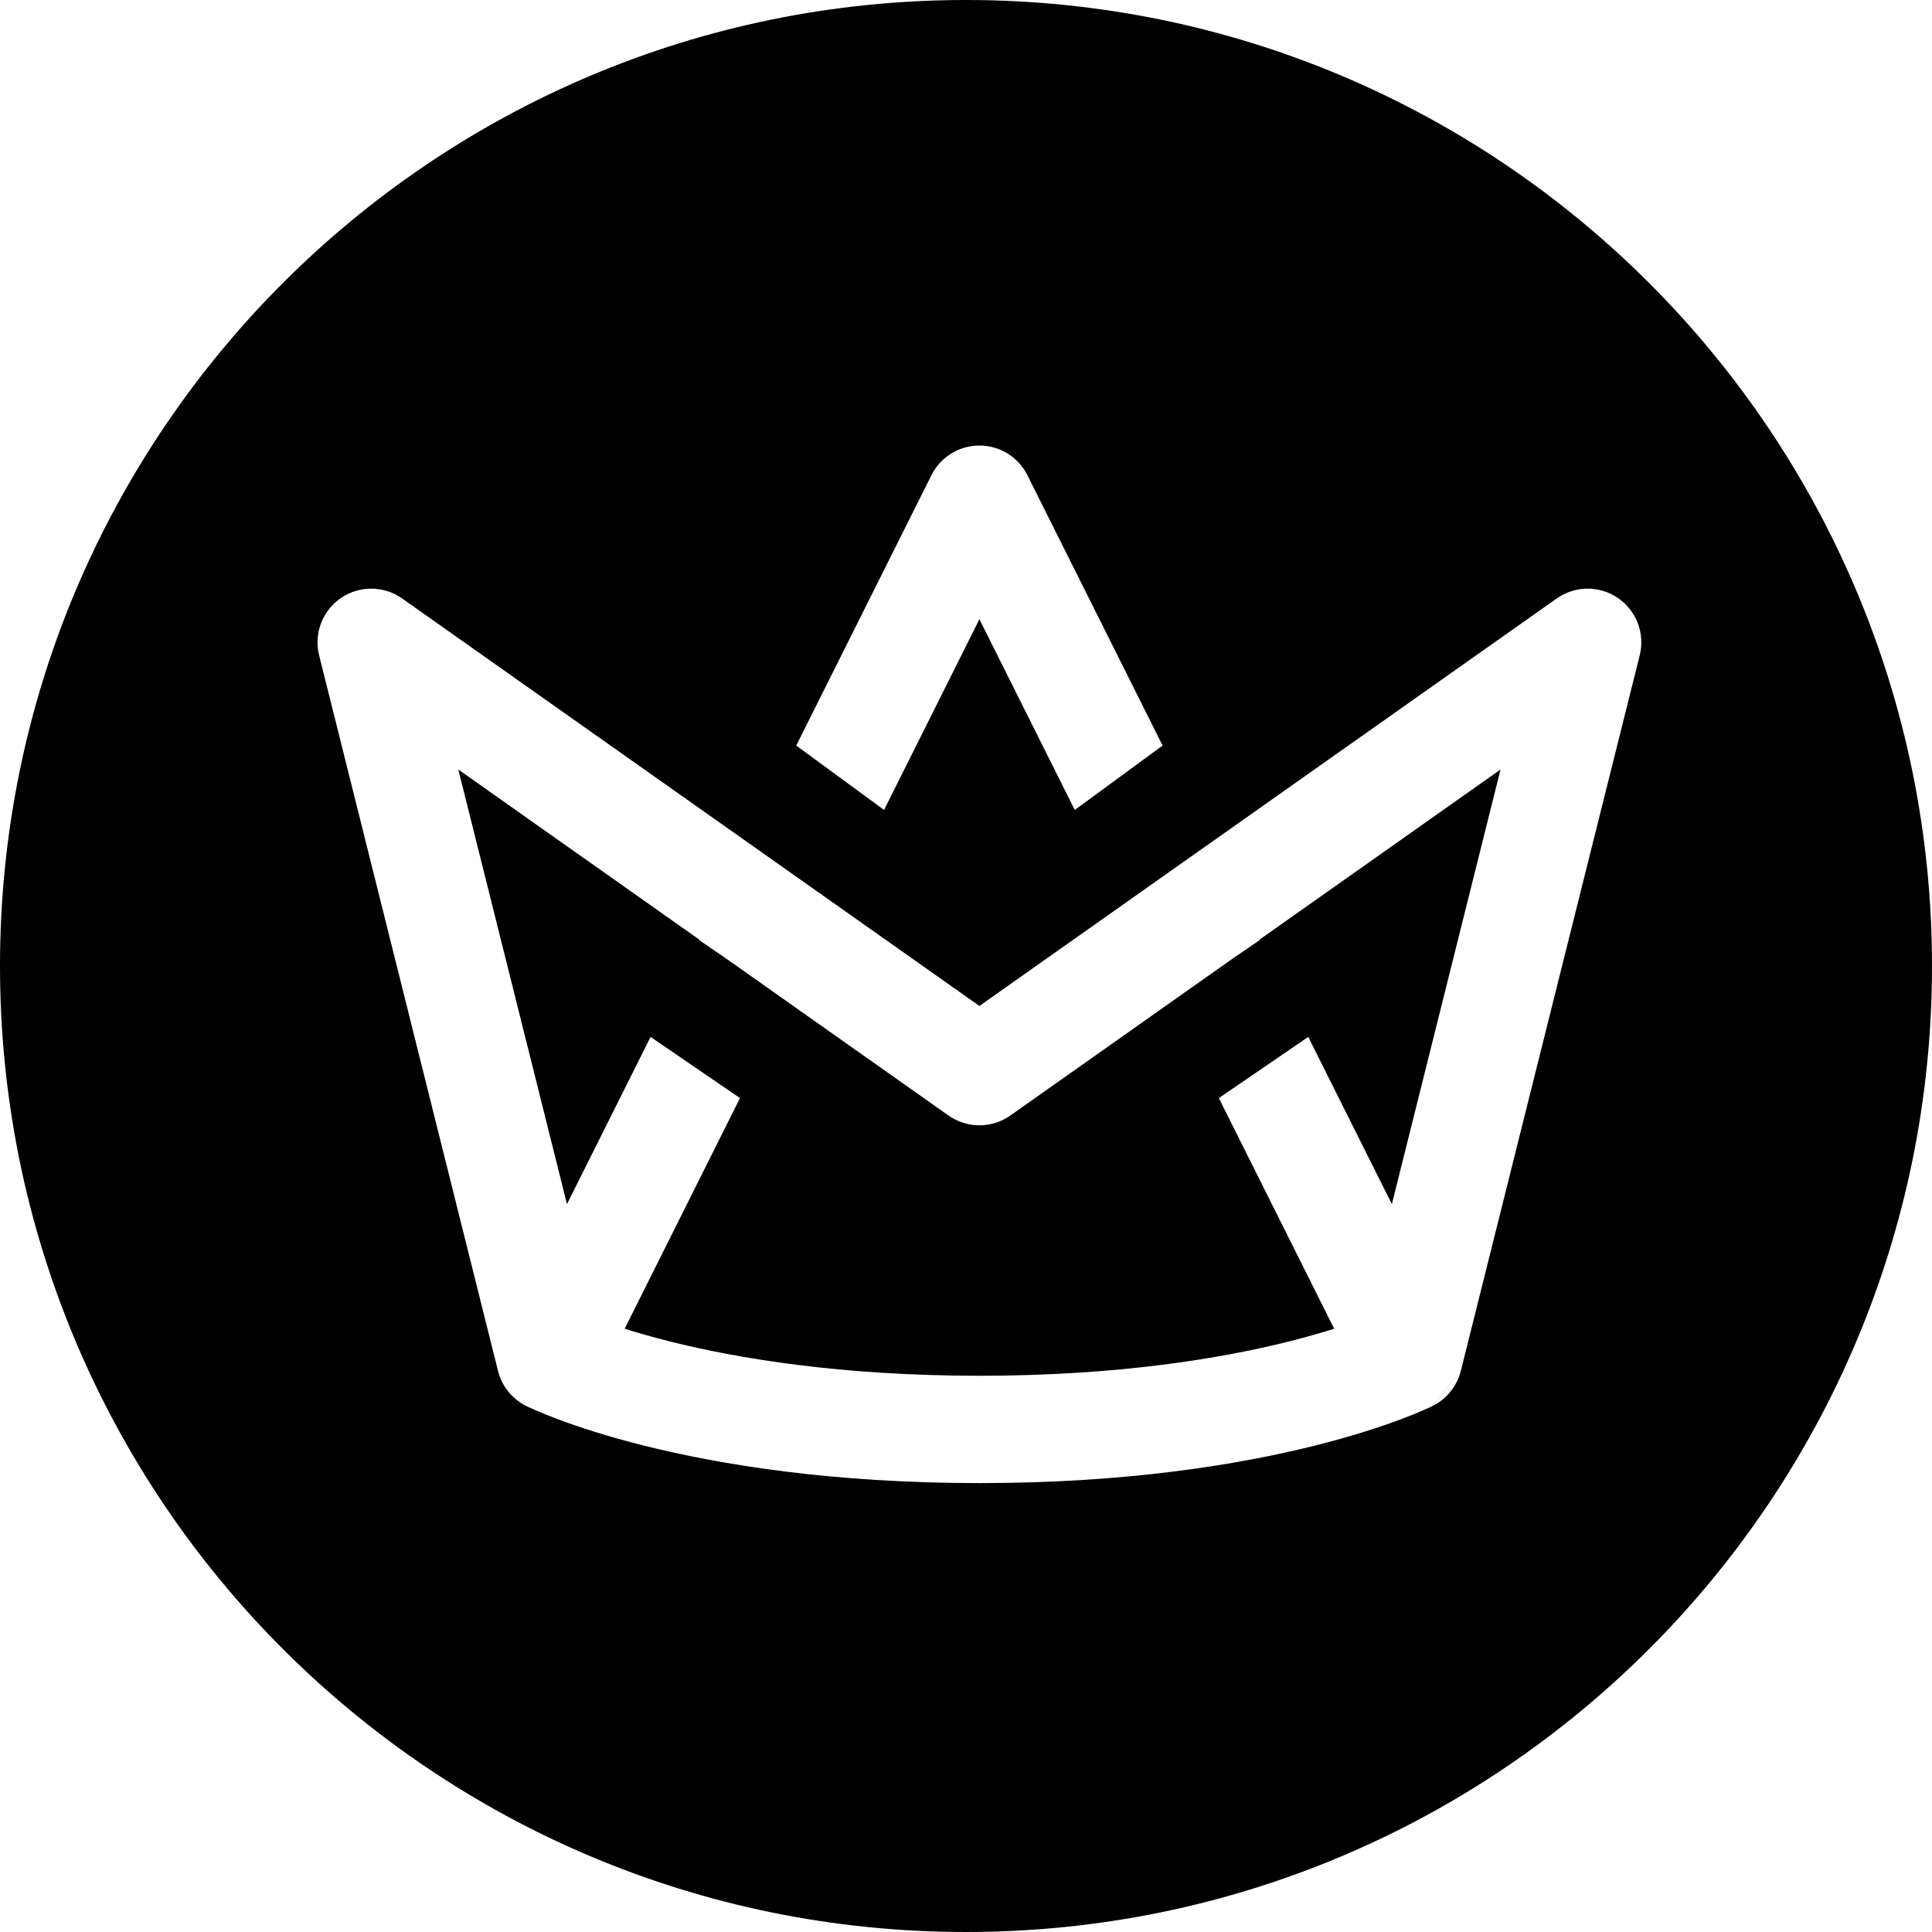 <svg width="128" height="128" viewBox="0 0 128 128" fill="none" xmlns="http://www.w3.org/2000/svg">
    <style>
        path {
            fill: #000;
        }
        @media (prefers-color-scheme: dark) {
            path {
                fill: #fff;
            }
        }
    </style>
<path fill-rule="evenodd" clip-rule="evenodd" d="M64 128C99.346 128 128 99.346 128 64C128 28.654 99.346 0 64 0C28.654 0 0 28.654 0 64C0 99.346 28.654 128 64 128ZM64.889 29.518C66.236 29.518 67.467 30.279 68.069 31.484L77.025 49.395L71.207 53.661L64.889 41.025L58.571 53.661L52.753 49.395L61.709 31.484C62.311 30.279 63.542 29.518 64.889 29.518ZM66.939 73.905L81.686 63.495L83.466 62.277L83.452 62.249L99.414 50.982L92.215 79.776L86.676 68.697L80.752 72.751L88.393 88.032C87.543 88.3 86.532 88.591 85.36 88.884C80.893 90.001 74.071 91.148 64.889 91.148C55.707 91.148 48.886 90.001 44.418 88.884C43.246 88.591 42.235 88.3 41.386 88.032L49.026 72.751L43.102 68.698L37.563 79.776L30.364 50.982L46.326 62.249L46.312 62.278L48.092 63.495L62.839 73.905C64.068 74.772 65.71 74.772 66.939 73.905ZM108.635 43.418L96.793 90.786L94.913 93.148L94.912 93.149L94.897 93.156L94.856 93.177L94.79 93.208L94.732 93.236C94.63 93.283 94.491 93.347 94.314 93.424C93.961 93.579 93.458 93.788 92.804 94.033C91.497 94.523 89.591 95.156 87.085 95.783C82.071 97.036 74.67 98.259 64.889 98.259C55.108 98.259 47.708 97.036 42.694 95.783C40.188 95.156 38.281 94.523 36.974 94.033C36.321 93.788 35.817 93.579 35.464 93.424C35.287 93.347 35.148 93.283 35.047 93.236C34.996 93.212 34.955 93.192 34.922 93.177L34.92 93.175C33.993 92.735 33.263 91.898 32.995 90.825L21.143 43.418C20.783 41.976 21.357 40.462 22.583 39.622C23.81 38.782 25.429 38.794 26.643 39.651L64.889 66.648L103.135 39.651C104.349 38.794 105.968 38.782 107.194 39.622C108.421 40.462 108.995 41.976 108.635 43.418ZM96.793 90.786L94.924 93.143C95.732 92.738 96.383 92.029 96.694 91.124L96.707 91.087C96.74 90.988 96.769 90.887 96.793 90.786Z" />
</svg>
